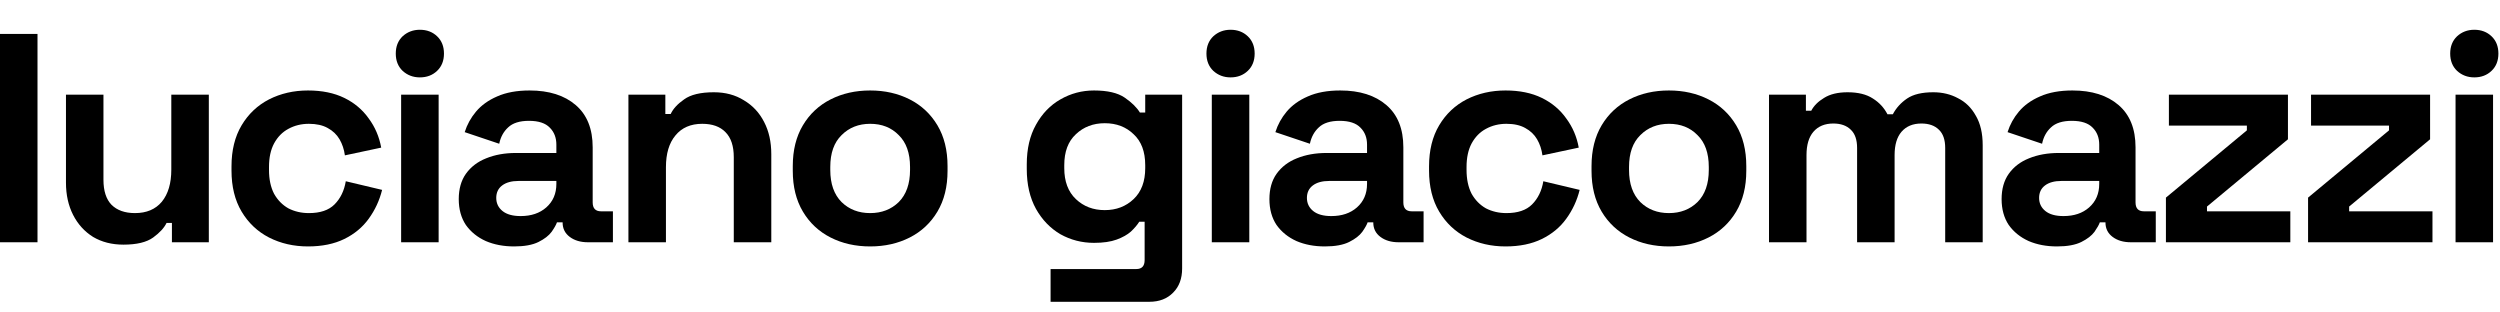 <svg width="168" height="21" viewBox="0 0 168 21" xmlns="http://www.w3.org/2000/svg">
<path d="M0 16.28V2.28H2.52V16.28H0Z" fill="currentColor"/>
<path d="M8.293 16.44C7.519 16.44 6.839 16.267 6.253 15.92C5.679 15.56 5.232 15.067 4.912 14.44C4.593 13.813 4.433 13.093 4.433 12.28V6.36H6.952V12.08C6.952 12.827 7.133 13.387 7.492 13.76C7.866 14.133 8.393 14.32 9.072 14.32C9.846 14.32 10.446 14.067 10.873 13.56C11.299 13.04 11.512 12.32 11.512 11.4V6.36H14.033V16.28H11.553V14.98H11.193C11.033 15.313 10.732 15.64 10.293 15.96C9.852 16.28 9.186 16.44 8.293 16.44Z" fill="currentColor"/>
<path d="M20.697 16.56C19.737 16.56 18.863 16.36 18.077 15.96C17.303 15.56 16.69 14.98 16.237 14.22C15.783 13.46 15.557 12.54 15.557 11.46V11.18C15.557 10.1 15.783 9.18 16.237 8.42C16.69 7.66 17.303 7.08 18.077 6.68C18.863 6.28 19.737 6.08 20.697 6.08C21.643 6.08 22.457 6.247 23.137 6.58C23.817 6.913 24.363 7.373 24.777 7.96C25.203 8.533 25.483 9.187 25.617 9.92L23.177 10.44C23.123 10.04 23.003 9.68 22.817 9.36C22.63 9.04 22.363 8.787 22.017 8.6C21.683 8.413 21.263 8.32 20.757 8.32C20.25 8.32 19.79 8.433 19.377 8.66C18.977 8.873 18.657 9.2 18.417 9.64C18.19 10.067 18.077 10.593 18.077 11.22V11.42C18.077 12.047 18.19 12.58 18.417 13.02C18.657 13.447 18.977 13.773 19.377 14C19.79 14.213 20.25 14.32 20.757 14.32C21.517 14.32 22.09 14.127 22.477 13.74C22.877 13.34 23.13 12.82 23.237 12.18L25.677 12.76C25.503 13.467 25.203 14.113 24.777 14.7C24.363 15.273 23.817 15.727 23.137 16.06C22.457 16.393 21.643 16.56 20.697 16.56Z" fill="currentColor"/>
<path d="M26.956 16.28V6.36H29.476V16.28H26.956ZM28.215 5.2C27.762 5.2 27.375 5.053 27.055 4.76C26.749 4.467 26.596 4.08 26.596 3.6C26.596 3.12 26.749 2.733 27.055 2.44C27.375 2.147 27.762 2 28.215 2C28.682 2 29.069 2.147 29.375 2.44C29.682 2.733 29.835 3.12 29.835 3.6C29.835 4.08 29.682 4.467 29.375 4.76C29.069 5.053 28.682 5.2 28.215 5.2Z" fill="currentColor"/>
<path d="M34.548 16.56C33.841 16.56 33.208 16.44 32.648 16.2C32.088 15.947 31.641 15.587 31.308 15.12C30.988 14.64 30.828 14.06 30.828 13.38C30.828 12.7 30.988 12.133 31.308 11.68C31.641 11.213 32.095 10.867 32.668 10.64C33.255 10.4 33.921 10.28 34.668 10.28H37.388V9.72C37.388 9.253 37.241 8.873 36.948 8.58C36.655 8.273 36.188 8.12 35.548 8.12C34.921 8.12 34.455 8.267 34.148 8.56C33.841 8.84 33.641 9.207 33.548 9.66L31.228 8.88C31.388 8.373 31.641 7.913 31.988 7.5C32.348 7.073 32.821 6.733 33.408 6.48C34.008 6.213 34.735 6.08 35.588 6.08C36.895 6.08 37.928 6.407 38.688 7.06C39.448 7.713 39.828 8.66 39.828 9.9V13.6C39.828 14 40.015 14.2 40.388 14.2H41.188V16.28H39.508C39.015 16.28 38.608 16.16 38.288 15.92C37.968 15.68 37.808 15.36 37.808 14.96V14.94H37.428C37.375 15.1 37.255 15.313 37.068 15.58C36.881 15.833 36.588 16.06 36.188 16.26C35.788 16.46 35.241 16.56 34.548 16.56ZM34.988 14.52C35.695 14.52 36.268 14.327 36.708 13.94C37.161 13.54 37.388 13.013 37.388 12.36V12.16H34.848C34.381 12.16 34.015 12.26 33.748 12.46C33.481 12.66 33.348 12.94 33.348 13.3C33.348 13.66 33.488 13.953 33.768 14.18C34.048 14.407 34.455 14.52 34.988 14.52Z" fill="currentColor"/>
<path d="M42.23 16.28V6.36H44.711V7.66H45.071C45.23 7.313 45.531 6.987 45.971 6.68C46.41 6.36 47.077 6.2 47.971 6.2C48.744 6.2 49.417 6.38 49.99 6.74C50.577 7.087 51.031 7.573 51.35 8.2C51.67 8.813 51.831 9.533 51.831 10.36V16.28H49.31V10.56C49.31 9.813 49.124 9.253 48.751 8.88C48.391 8.507 47.87 8.32 47.191 8.32C46.417 8.32 45.817 8.58 45.391 9.1C44.964 9.607 44.751 10.32 44.751 11.24V16.28H42.23Z" fill="currentColor"/>
<path d="M58.475 16.56C57.488 16.56 56.601 16.36 55.815 15.96C55.028 15.56 54.408 14.98 53.955 14.22C53.501 13.46 53.275 12.547 53.275 11.48V11.16C53.275 10.093 53.501 9.18 53.955 8.42C54.408 7.66 55.028 7.08 55.815 6.68C56.601 6.28 57.488 6.08 58.475 6.08C59.461 6.08 60.348 6.28 61.135 6.68C61.921 7.08 62.541 7.66 62.995 8.42C63.448 9.18 63.675 10.093 63.675 11.16V11.48C63.675 12.547 63.448 13.46 62.995 14.22C62.541 14.98 61.921 15.56 61.135 15.96C60.348 16.36 59.461 16.56 58.475 16.56ZM58.475 14.32C59.248 14.32 59.888 14.073 60.395 13.58C60.901 13.073 61.155 12.353 61.155 11.42V11.22C61.155 10.287 60.901 9.573 60.395 9.08C59.901 8.573 59.261 8.32 58.475 8.32C57.701 8.32 57.061 8.573 56.555 9.08C56.048 9.573 55.795 10.287 55.795 11.22V11.42C55.795 12.353 56.048 13.073 56.555 13.58C57.061 14.073 57.701 14.32 58.475 14.32Z" fill="currentColor"/>
<path d="M68.999 11.36V11.04C68.999 10 69.206 9.113 69.619 8.38C70.032 7.633 70.579 7.067 71.259 6.68C71.952 6.28 72.706 6.08 73.519 6.08C74.426 6.08 75.112 6.24 75.579 6.56C76.046 6.88 76.386 7.213 76.599 7.56H76.959V6.36H79.439V18.04C79.439 18.72 79.239 19.26 78.839 19.66C78.439 20.073 77.906 20.28 77.239 20.28H70.599V18.08H76.359C76.732 18.08 76.919 17.88 76.919 17.48V14.9H76.559C76.426 15.113 76.239 15.333 75.999 15.56C75.759 15.773 75.439 15.953 75.039 16.1C74.639 16.247 74.132 16.32 73.519 16.32C72.706 16.32 71.952 16.127 71.259 15.74C70.579 15.34 70.032 14.773 69.619 14.04C69.206 13.293 68.999 12.4 68.999 11.36ZM74.239 14.12C75.012 14.12 75.659 13.873 76.179 13.38C76.699 12.887 76.959 12.193 76.959 11.3V11.1C76.959 10.193 76.699 9.5 76.179 9.02C75.672 8.527 75.026 8.28 74.239 8.28C73.466 8.28 72.819 8.527 72.299 9.02C71.779 9.5 71.519 10.193 71.519 11.1V11.3C71.519 12.193 71.779 12.887 72.299 13.38C72.819 13.873 73.466 14.12 74.239 14.12Z" fill="currentColor"/>
<path d="M81.433 16.28V6.36H83.953V16.28H81.433ZM82.693 5.2C82.24 5.2 81.853 5.053 81.533 4.76C81.226 4.467 81.073 4.08 81.073 3.6C81.073 3.12 81.226 2.733 81.533 2.44C81.853 2.147 82.24 2 82.693 2C83.159 2 83.546 2.147 83.853 2.44C84.159 2.733 84.313 3.12 84.313 3.6C84.313 4.08 84.159 4.467 83.853 4.76C83.546 5.053 83.159 5.2 82.693 5.2Z" fill="currentColor"/>
<path d="M89.025 16.56C88.319 16.56 87.685 16.44 87.125 16.2C86.565 15.947 86.119 15.587 85.785 15.12C85.465 14.64 85.305 14.06 85.305 13.38C85.305 12.7 85.465 12.133 85.785 11.68C86.119 11.213 86.572 10.867 87.145 10.64C87.732 10.4 88.399 10.28 89.145 10.28H91.865V9.72C91.865 9.253 91.719 8.873 91.425 8.58C91.132 8.273 90.665 8.12 90.025 8.12C89.399 8.12 88.932 8.267 88.625 8.56C88.319 8.84 88.119 9.207 88.025 9.66L85.705 8.88C85.865 8.373 86.119 7.913 86.465 7.5C86.825 7.073 87.299 6.733 87.885 6.48C88.485 6.213 89.212 6.08 90.065 6.08C91.372 6.08 92.405 6.407 93.165 7.06C93.925 7.713 94.305 8.66 94.305 9.9V13.6C94.305 14 94.492 14.2 94.865 14.2H95.665V16.28H93.985C93.492 16.28 93.085 16.16 92.765 15.92C92.445 15.68 92.285 15.36 92.285 14.96V14.94H91.905C91.852 15.1 91.732 15.313 91.545 15.58C91.359 15.833 91.065 16.06 90.665 16.26C90.265 16.46 89.719 16.56 89.025 16.56ZM89.465 14.52C90.172 14.52 90.745 14.327 91.185 13.94C91.639 13.54 91.865 13.013 91.865 12.36V12.16H89.325C88.859 12.16 88.492 12.26 88.225 12.46C87.959 12.66 87.825 12.94 87.825 13.3C87.825 13.66 87.965 13.953 88.245 14.18C88.525 14.407 88.932 14.52 89.465 14.52Z" fill="currentColor"/>
<path d="M101.172 16.56C100.212 16.56 99.339 16.36 98.552 15.96C97.779 15.56 97.166 14.98 96.713 14.22C96.259 13.46 96.032 12.54 96.032 11.46V11.18C96.032 10.1 96.259 9.18 96.713 8.42C97.166 7.66 97.779 7.08 98.552 6.68C99.339 6.28 100.212 6.08 101.172 6.08C102.119 6.08 102.932 6.247 103.612 6.58C104.292 6.913 104.839 7.373 105.252 7.96C105.679 8.533 105.959 9.187 106.092 9.92L103.652 10.44C103.599 10.04 103.479 9.68 103.292 9.36C103.106 9.04 102.839 8.787 102.492 8.6C102.159 8.413 101.739 8.32 101.232 8.32C100.726 8.32 100.266 8.433 99.853 8.66C99.453 8.873 99.132 9.2 98.892 9.64C98.666 10.067 98.552 10.593 98.552 11.22V11.42C98.552 12.047 98.666 12.58 98.892 13.02C99.132 13.447 99.453 13.773 99.853 14C100.266 14.213 100.726 14.32 101.232 14.32C101.992 14.32 102.566 14.127 102.952 13.74C103.352 13.34 103.606 12.82 103.712 12.18L106.152 12.76C105.979 13.467 105.679 14.113 105.252 14.7C104.839 15.273 104.292 15.727 103.612 16.06C102.932 16.393 102.119 16.56 101.172 16.56Z" fill="currentColor"/>
<path d="M112.151 16.56C111.165 16.56 110.278 16.36 109.491 15.96C108.705 15.56 108.085 14.98 107.631 14.22C107.178 13.46 106.951 12.547 106.951 11.48V11.16C106.951 10.093 107.178 9.18 107.631 8.42C108.085 7.66 108.705 7.08 109.491 6.68C110.278 6.28 111.165 6.08 112.151 6.08C113.138 6.08 114.025 6.28 114.811 6.68C115.598 7.08 116.218 7.66 116.671 8.42C117.125 9.18 117.351 10.093 117.351 11.16V11.48C117.351 12.547 117.125 13.46 116.671 14.22C116.218 14.98 115.598 15.56 114.811 15.96C114.025 16.36 113.138 16.56 112.151 16.56ZM112.151 14.32C112.925 14.32 113.565 14.073 114.071 13.58C114.578 13.073 114.831 12.353 114.831 11.42V11.22C114.831 10.287 114.578 9.573 114.071 9.08C113.578 8.573 112.938 8.32 112.151 8.32C111.378 8.32 110.738 8.573 110.231 9.08C109.725 9.573 109.471 10.287 109.471 11.22V11.42C109.471 12.353 109.725 13.073 110.231 13.58C110.738 14.073 111.378 14.32 112.151 14.32Z" fill="currentColor"/>
<path d="M118.877 16.28V6.36H121.357V7.44H121.717C121.891 7.107 122.177 6.82 122.577 6.58C122.977 6.327 123.504 6.2 124.157 6.2C124.864 6.2 125.431 6.34 125.857 6.62C126.284 6.887 126.611 7.24 126.837 7.68H127.197C127.424 7.253 127.744 6.9 128.157 6.62C128.571 6.34 129.157 6.2 129.917 6.2C130.531 6.2 131.084 6.333 131.577 6.6C132.084 6.853 132.484 7.247 132.777 7.78C133.084 8.3 133.237 8.96 133.237 9.76V16.28H130.717V9.94C130.717 9.393 130.577 8.987 130.297 8.72C130.017 8.44 129.624 8.3 129.117 8.3C128.544 8.3 128.097 8.487 127.777 8.86C127.471 9.22 127.317 9.74 127.317 10.42V16.28H124.797V9.94C124.797 9.393 124.657 8.987 124.377 8.72C124.097 8.44 123.704 8.3 123.197 8.3C122.624 8.3 122.177 8.487 121.857 8.86C121.551 9.22 121.397 9.74 121.397 10.42V16.28H118.877Z" fill="currentColor"/>
<path d="M138.228 16.56C137.521 16.56 136.888 16.44 136.328 16.2C135.768 15.947 135.321 15.587 134.988 15.12C134.668 14.64 134.508 14.06 134.508 13.38C134.508 12.7 134.668 12.133 134.988 11.68C135.321 11.213 135.774 10.867 136.348 10.64C136.934 10.4 137.601 10.28 138.348 10.28H141.068V9.72C141.068 9.253 140.921 8.873 140.628 8.58C140.334 8.273 139.868 8.12 139.228 8.12C138.601 8.12 138.134 8.267 137.828 8.56C137.521 8.84 137.321 9.207 137.228 9.66L134.908 8.88C135.068 8.373 135.321 7.913 135.668 7.5C136.028 7.073 136.501 6.733 137.088 6.48C137.688 6.213 138.414 6.08 139.268 6.08C140.574 6.08 141.608 6.407 142.368 7.06C143.128 7.713 143.508 8.66 143.508 9.9V13.6C143.508 14 143.694 14.2 144.068 14.2H144.868V16.28H143.188C142.694 16.28 142.288 16.16 141.968 15.92C141.648 15.68 141.488 15.36 141.488 14.96V14.94H141.108C141.054 15.1 140.934 15.313 140.748 15.58C140.561 15.833 140.268 16.06 139.868 16.26C139.468 16.46 138.921 16.56 138.228 16.56ZM138.668 14.52C139.374 14.52 139.948 14.327 140.388 13.94C140.841 13.54 141.068 13.013 141.068 12.36V12.16H138.528C138.061 12.16 137.694 12.26 137.428 12.46C137.161 12.66 137.028 12.94 137.028 13.3C137.028 13.66 137.168 13.953 137.448 14.18C137.728 14.407 138.134 14.52 138.668 14.52Z" fill="currentColor"/>
<path d="M145.55 16.28V13.28L150.99 8.76V8.44H145.75V6.36H153.75V9.36L148.31 13.88V14.2H153.91V16.28H145.55Z" fill="currentColor"/>
<path d="M155.102 16.28V13.28L160.542 8.76V8.44H155.302V6.36H163.302V9.36L157.862 13.88V14.2H163.462V16.28H155.102Z" fill="currentColor"/>
<path d="M165.013 16.28V6.36H167.533V16.28H165.013ZM166.273 5.2C165.82 5.2 165.433 5.053 165.113 4.76C164.807 4.467 164.653 4.08 164.653 3.6C164.653 3.12 164.807 2.733 165.113 2.44C165.433 2.147 165.82 2 166.273 2C166.74 2 167.127 2.147 167.433 2.44C167.74 2.733 167.893 3.12 167.893 3.6C167.893 4.08 167.74 4.467 167.433 4.76C167.127 5.053 166.74 5.2 166.273 5.2Z" fill="currentColor"/>
</svg>
